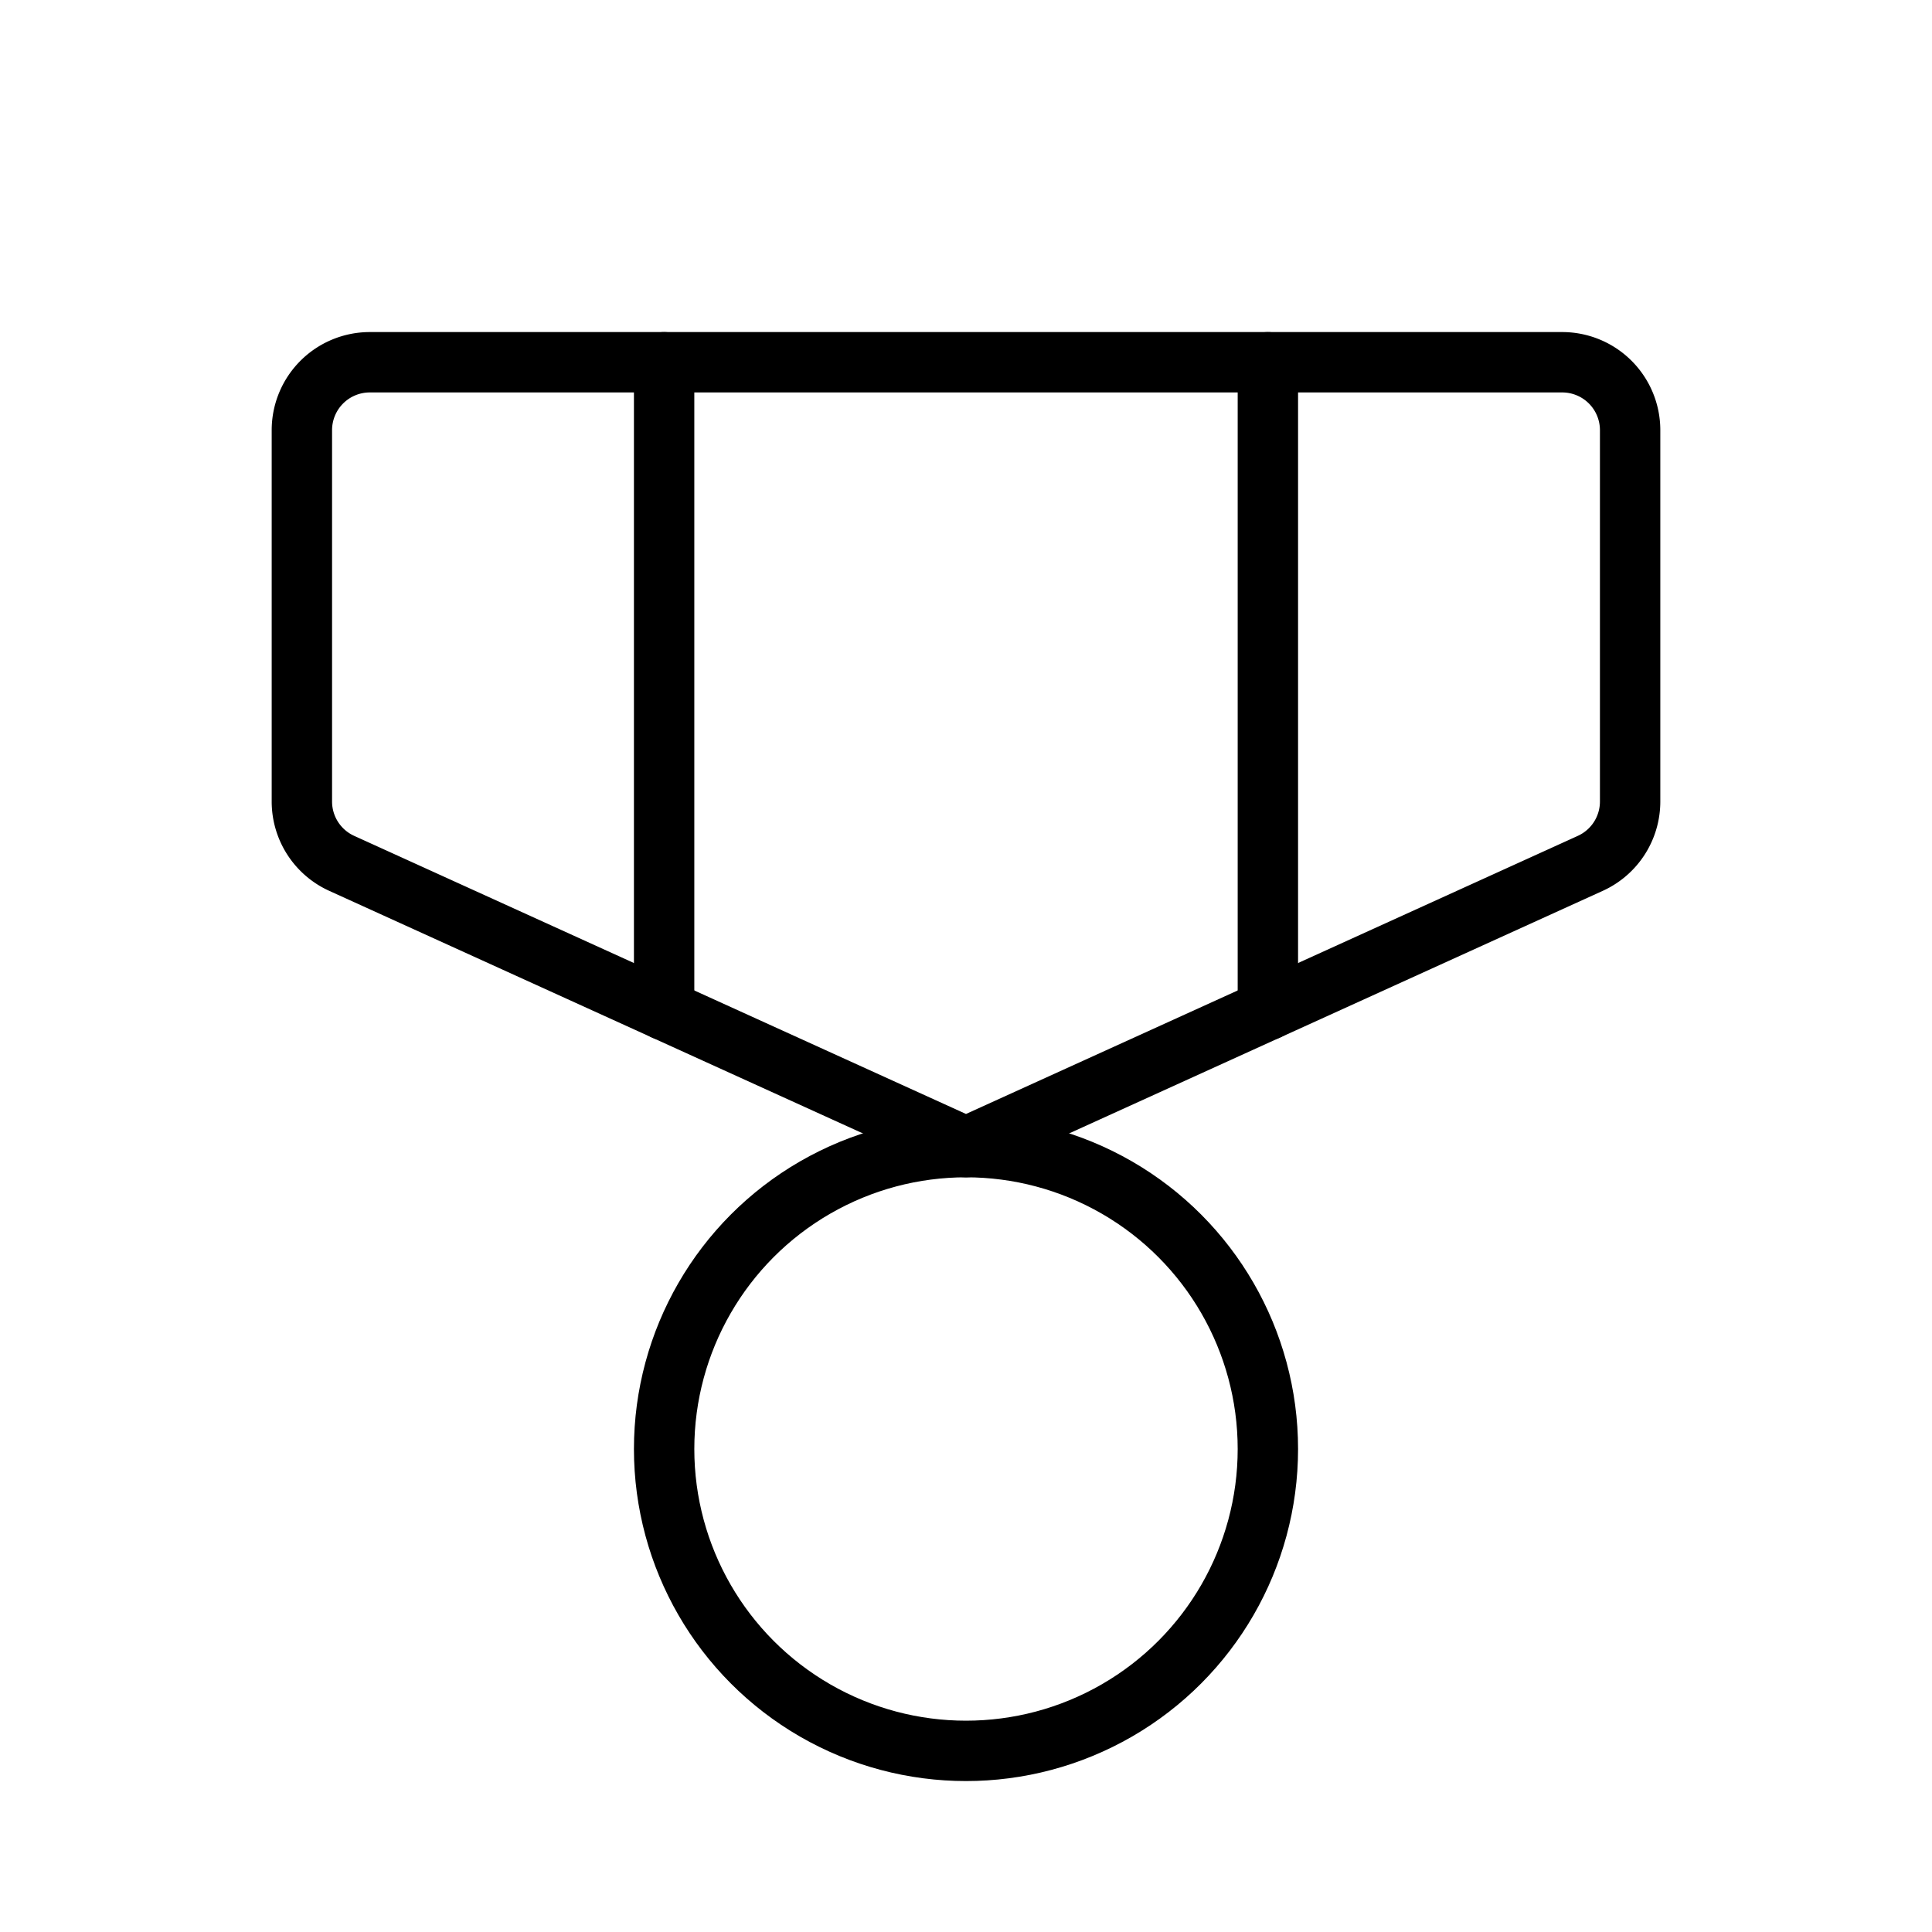 <svg xmlns="http://www.w3.org/2000/svg" viewBox="0 0 256 256"><rect width="256" height="256" fill="none"/><circle cx="128" cy="192" r="40" fill="none" stroke="currentColor" stroke-linecap="round" stroke-linejoin="round" stroke-width="8"/><path d="M128,152l82.72-37.6a9,9,0,0,0,5.28-8.2V57a9,9,0,0,0-9-9H49a9,9,0,0,0-9,9v49.2a9,9,0,0,0,5.28,8.2Z" fill="none" stroke="currentColor" stroke-linecap="round" stroke-linejoin="round" stroke-width="8"/><line x1="168" y1="48" x2="168" y2="133.82" fill="none" stroke="currentColor" stroke-linecap="round" stroke-linejoin="round" stroke-width="8"/><line x1="88" y1="48" x2="88" y2="133.82" fill="none" stroke="currentColor" stroke-linecap="round" stroke-linejoin="round" stroke-width="8"/></svg>
